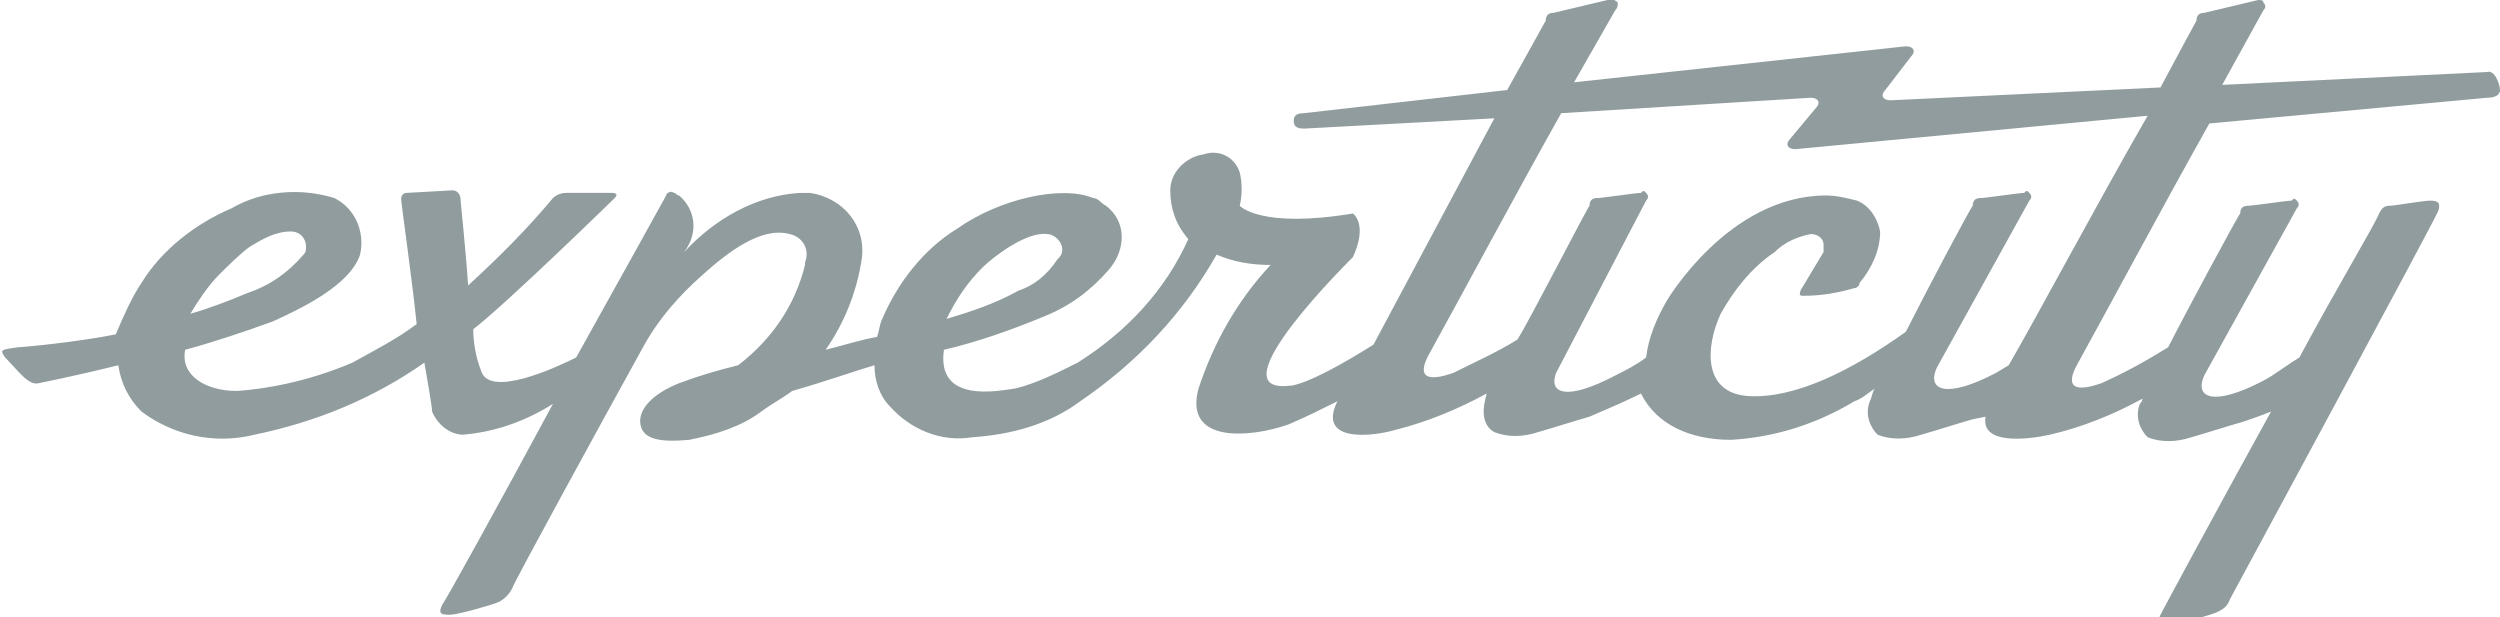 <?xml version="1.0" encoding="utf-8"?>
<!-- Generator: Adobe Illustrator 19.1.0, SVG Export Plug-In . SVG Version: 6.00 Build 0)  -->
<svg version="1.1" id="Experticity" xmlns="http://www.w3.org/2000/svg" xmlns:xlink="http://www.w3.org/1999/xlink" x="0px"
	 y="0px" viewBox="34 -2 97.2 24" style="enable-background:new 34 -2 97.2 24;" xml:space="preserve">
<style type="text/css">
	.st0{fill:#909C9D;}
</style>
<title>Untitled-1</title>
<path class="st0" d="M112.1,12.2l-0.5,0.3c-1.9,1-2.7,0.7-2.3-0.2l3.6-6.5c0.1-0.1,0.1-0.2,0-0.3c-0.1-0.1-0.1-0.1-0.2,0
	c-0.2,0-1.5,0.2-1.7,0.2c-0.2,0-0.3,0.1-0.3,0.3c-0.1,0.1-1.9,3.5-2.6,4.9c-2.1,1.5-4.3,2.6-6.1,2.5s-1.7-1.9-1.1-3.2
	c0.5-0.9,1.2-1.8,2.1-2.4c0.4-0.4,0.9-0.6,1.4-0.7c0.3,0,0.5,0.2,0.5,0.4c0,0.1,0,0.2,0,0.3c-0.3,0.5-0.6,1-0.9,1.5
	c0,0.1-0.1,0.2,0.1,0.2c0.7,0,1.3-0.1,2-0.3c0.1,0,0.2-0.1,0.2-0.2c0.5-0.6,0.8-1.3,0.8-2c-0.1-0.5-0.4-1-0.9-1.2l0,0
	c-0.4-0.1-0.8-0.2-1.2-0.2c-3.8,0-6.2,4.1-6.2,4.1c-0.4,0.7-0.7,1.4-0.8,2.2c-0.4,0.3-0.8,0.5-1.2,0.7c-1.9,1-2.6,0.7-2.3-0.1
	L98,5.8c0.1-0.1,0.1-0.2,0-0.3c-0.1-0.1-0.1-0.1-0.2,0c-0.2,0-1.5,0.2-1.7,0.2c-0.2,0-0.3,0.1-0.3,0.3c-0.1,0.1-2.3,4.4-2.8,5.2
	c-0.8,0.5-1.7,0.9-2.5,1.3c-0.3,0.1-1.7,0.6-0.9-0.8c1-1.8,3.3-6.1,5.1-9.3l9.7-0.6c0.3,0,0.4,0.2,0.2,0.4l-1,1.2
	c-0.2,0.2-0.1,0.4,0.2,0.4l13.7-1.3C115.6,5.8,113.2,10.3,112.1,12.2 M42.5,8.7c0.4-0.4,0.8-0.8,1.2-1.1c0.5-0.3,1-0.6,1.6-0.6
	c0.4,0,0.6,0.3,0.6,0.6c0,0.1,0,0.2-0.1,0.3c-0.6,0.7-1.3,1.2-2.2,1.5c-0.7,0.3-1.5,0.6-2.2,0.8C41.7,9.7,42.1,9.1,42.5,8.7
	 M72.2,8.4c0.4-0.4,1.7-1.4,2.5-1.3c0.3,0,0.6,0.3,0.6,0.6c0,0.2-0.1,0.3-0.2,0.4c-0.4,0.6-0.9,1-1.5,1.2c-0.9,0.5-1.8,0.8-2.8,1.1
	C71.2,9.6,71.6,9,72.2,8.4 M130.7,0.8l-10.3,0.5l1.6-2.9c0.1-0.1,0.1-0.2,0-0.3C122-2,121.9-2,121.8-2l-2.1,0.5
	c-0.2,0-0.3,0.1-0.3,0.3c0,0-0.6,1.1-1.4,2.6l-10.5,0.5c-0.3,0-0.4-0.2-0.2-0.4l1-1.3c0.2-0.2,0.1-0.4-0.2-0.4L95.2,1.2l1.6-2.8
	c0.1-0.1,0.1-0.2,0.1-0.3C96.8-2,96.6-2.1,96.5-2l0,0l-2.1,0.5c-0.2,0-0.3,0.1-0.3,0.3l-1.5,2.7l-7.9,0.9c-0.3,0-0.4,0.1-0.4,0.3
	s0.1,0.3,0.4,0.3l7.4-0.4l-4.7,8.8c-2.7,1.7-3.3,1.6-3.3,1.6c-2.9,0.3,2.5-5,2.5-5c0.6-1.3,0-1.7,0-1.7C83,6.9,82.2,6,82.2,6l0,0
	c0.1-0.4,0.1-0.9,0-1.3c-0.2-0.6-0.8-0.9-1.4-0.7c-0.7,0.1-1.3,0.7-1.3,1.4c0,0.7,0.2,1.3,0.7,1.9c-0.9,2-2.4,3.6-4.3,4.8
	c-0.8,0.4-1.6,0.8-2.4,1c-0.7,0.1-3.1,0.6-2.8-1.5c1.3-0.3,2.7-0.8,3.9-1.3c1-0.4,1.8-1,2.5-1.8C77.8,7.7,77.8,6.6,77,6
	c-0.2-0.1-0.3-0.3-0.5-0.3c-1.2-0.5-3.6,0-5.3,1.2c-1.3,0.8-2.3,2.1-2.9,3.5c-0.1,0.2-0.1,0.4-0.2,0.7c-0.6,0.1-1.2,0.3-2,0.5
	c0.7-1,1.2-2.2,1.4-3.5c0.2-1.3-0.7-2.4-2-2.6c-0.1,0-0.3,0-0.4,0c-1.7,0.1-3.3,1-4.5,2.3C61.2,7,61,6.1,60.4,5.6
	c-0.1,0-0.1-0.1-0.2-0.1c-0.1-0.1-0.3,0-0.3,0.1c0,0,0,0,0,0c0,0-1.6,2.9-3.5,6.3c-0.8,0.4-3.4,1.6-3.7,0.5
	c-0.2-0.5-0.3-1.1-0.3-1.6c1.3-1,5.5-5.1,5.5-5.1c0.2-0.2-0.1-0.2-0.1-0.2h-1.8c-0.2,0-0.4,0.1-0.5,0.2c-1,1.2-2.1,2.3-3.3,3.4
	c-0.1-1.5-0.3-3.3-0.3-3.4c0-0.1-0.1-0.3-0.3-0.3l-1.8,0.1c-0.1,0-0.2,0.1-0.2,0.2c0,0,0,0.1,0,0.1c0,0.1,0.4,2.9,0.6,4.8
	c-0.8,0.6-1.6,1-2.5,1.5c-1.4,0.6-3,1-4.5,1.1c-1.2,0-2.2-0.6-2-1.6c1.1-0.3,2.3-0.7,3.4-1.1c1.1-0.5,3-1.4,3.4-2.6
	C48.2,7,47.8,6.1,47,5.7c-1.3-0.4-2.8-0.3-4,0.4c-1.4,0.6-2.7,1.6-3.5,2.9c-0.4,0.6-0.7,1.3-1,2c-1.5,0.3-3.6,0.5-3.8,0.5
	c-0.7,0.1-0.7,0.1-0.5,0.4c0.5,0.5,0.9,1.1,1.3,1c0,0,1.5-0.3,3.1-0.7c0.1,0.7,0.4,1.3,0.9,1.8c1.2,0.9,2.8,1.3,4.4,0.9
	c2.4-0.5,4.6-1.4,6.6-2.8c0.1,0.6,0.3,1.7,0.3,1.9c0.2,0.5,0.7,0.9,1.2,0.9c1.2-0.1,2.4-0.5,3.5-1.2c-2.1,3.9-4.2,7.7-4.3,7.8
	c-0.2,0.4,0,0.4,0.3,0.4s1.7-0.4,1.9-0.5c0.2-0.1,0.4-0.3,0.5-0.5c0.1-0.3,3.5-6.5,5.1-9.4c0.6-1.1,1.4-2,2.3-2.8
	c1-0.9,2.3-1.9,3.4-1.6c0.5,0.1,0.8,0.6,0.6,1.1c0,0,0,0.1,0,0.1l0,0c-0.4,1.6-1.3,2.9-2.6,3.9c-0.8,0.2-1.5,0.4-2.3,0.7
	c-1,0.4-1.6,1-1.5,1.6s0.8,0.7,1.9,0.6c1-0.2,2-0.5,2.8-1.1c0.4-0.3,0.8-0.5,1.2-0.8c1.4-0.4,2.5-0.8,3.2-1c0,0.6,0.2,1.2,0.6,1.6
	c0.8,0.9,2,1.4,3.2,1.2c1.5-0.1,3-0.5,4.2-1.4c2.2-1.5,4-3.4,5.3-5.7c0.7,0.3,1.4,0.4,2.1,0.4l0,0c-1.3,1.4-2.2,3-2.8,4.8
	c-0.6,2.2,2.1,1.9,3.5,1.4c0.7-0.3,1.3-0.6,1.9-0.9c-0.8,1.6,1.3,1.4,2.3,1.1c1.2-0.3,2.4-0.8,3.5-1.4c0,0.1-0.4,1.1,0.3,1.5
	c0.5,0.2,1.1,0.2,1.7,0c0.7-0.2,1.3-0.4,2-0.6c0.7-0.3,1.4-0.6,2-0.9c0.6,1.2,1.9,1.8,3.5,1.8c1.7-0.1,3.3-0.6,4.8-1.5
	c0.3-0.1,0.5-0.3,0.8-0.5c-0.1,0.1-0.1,0.3-0.2,0.5c-0.2,0.5,0,1,0.3,1.3c0.5,0.2,1.1,0.2,1.7,0c0.7-0.2,1.3-0.4,2-0.6l0.5-0.1
	c-0.2,1.1,1.6,0.9,2.5,0.7c1.3-0.3,2.5-0.8,3.6-1.4c0,0.1-0.1,0.2-0.1,0.2c-0.2,0.5,0,1,0.3,1.3c0.5,0.2,1.1,0.2,1.7,0
	c0.7-0.2,1.3-0.4,2-0.6c0.3-0.1,0.6-0.2,1.1-0.4c-2.1,3.8-4.2,7.7-4.3,7.9c-0.2,0.4,0,0.4,0.3,0.4s1.7-0.4,1.9-0.5
	c0.2-0.1,0.4-0.2,0.5-0.5c0,0,8-14.8,8.1-15.1c0.1-0.3,0-0.4-0.3-0.4s-1.4,0.2-1.6,0.2c-0.2,0-0.3,0.1-0.4,0.3
	c-0.2,0.5-1.6,2.8-3.1,5.6c-0.5,0.3-1,0.7-1.4,0.9c-1.9,1-2.7,0.7-2.3-0.2l3.6-6.5c0.1-0.1,0.1-0.2,0-0.3c-0.1-0.1-0.1-0.1-0.2,0
	c-0.2,0-1.5,0.2-1.7,0.2c-0.2,0-0.3,0.1-0.3,0.3c-0.1,0.1-2.3,4.2-2.8,5.2c-0.8,0.5-1.7,1-2.6,1.4c-0.3,0.1-1.7,0.6-0.9-0.8
	c1-1.8,3.3-6.1,5.1-9.3l10.8-1c0.3,0,0.5-0.1,0.5-0.3S131,0.7,130.7,0.8"/>
</svg>
